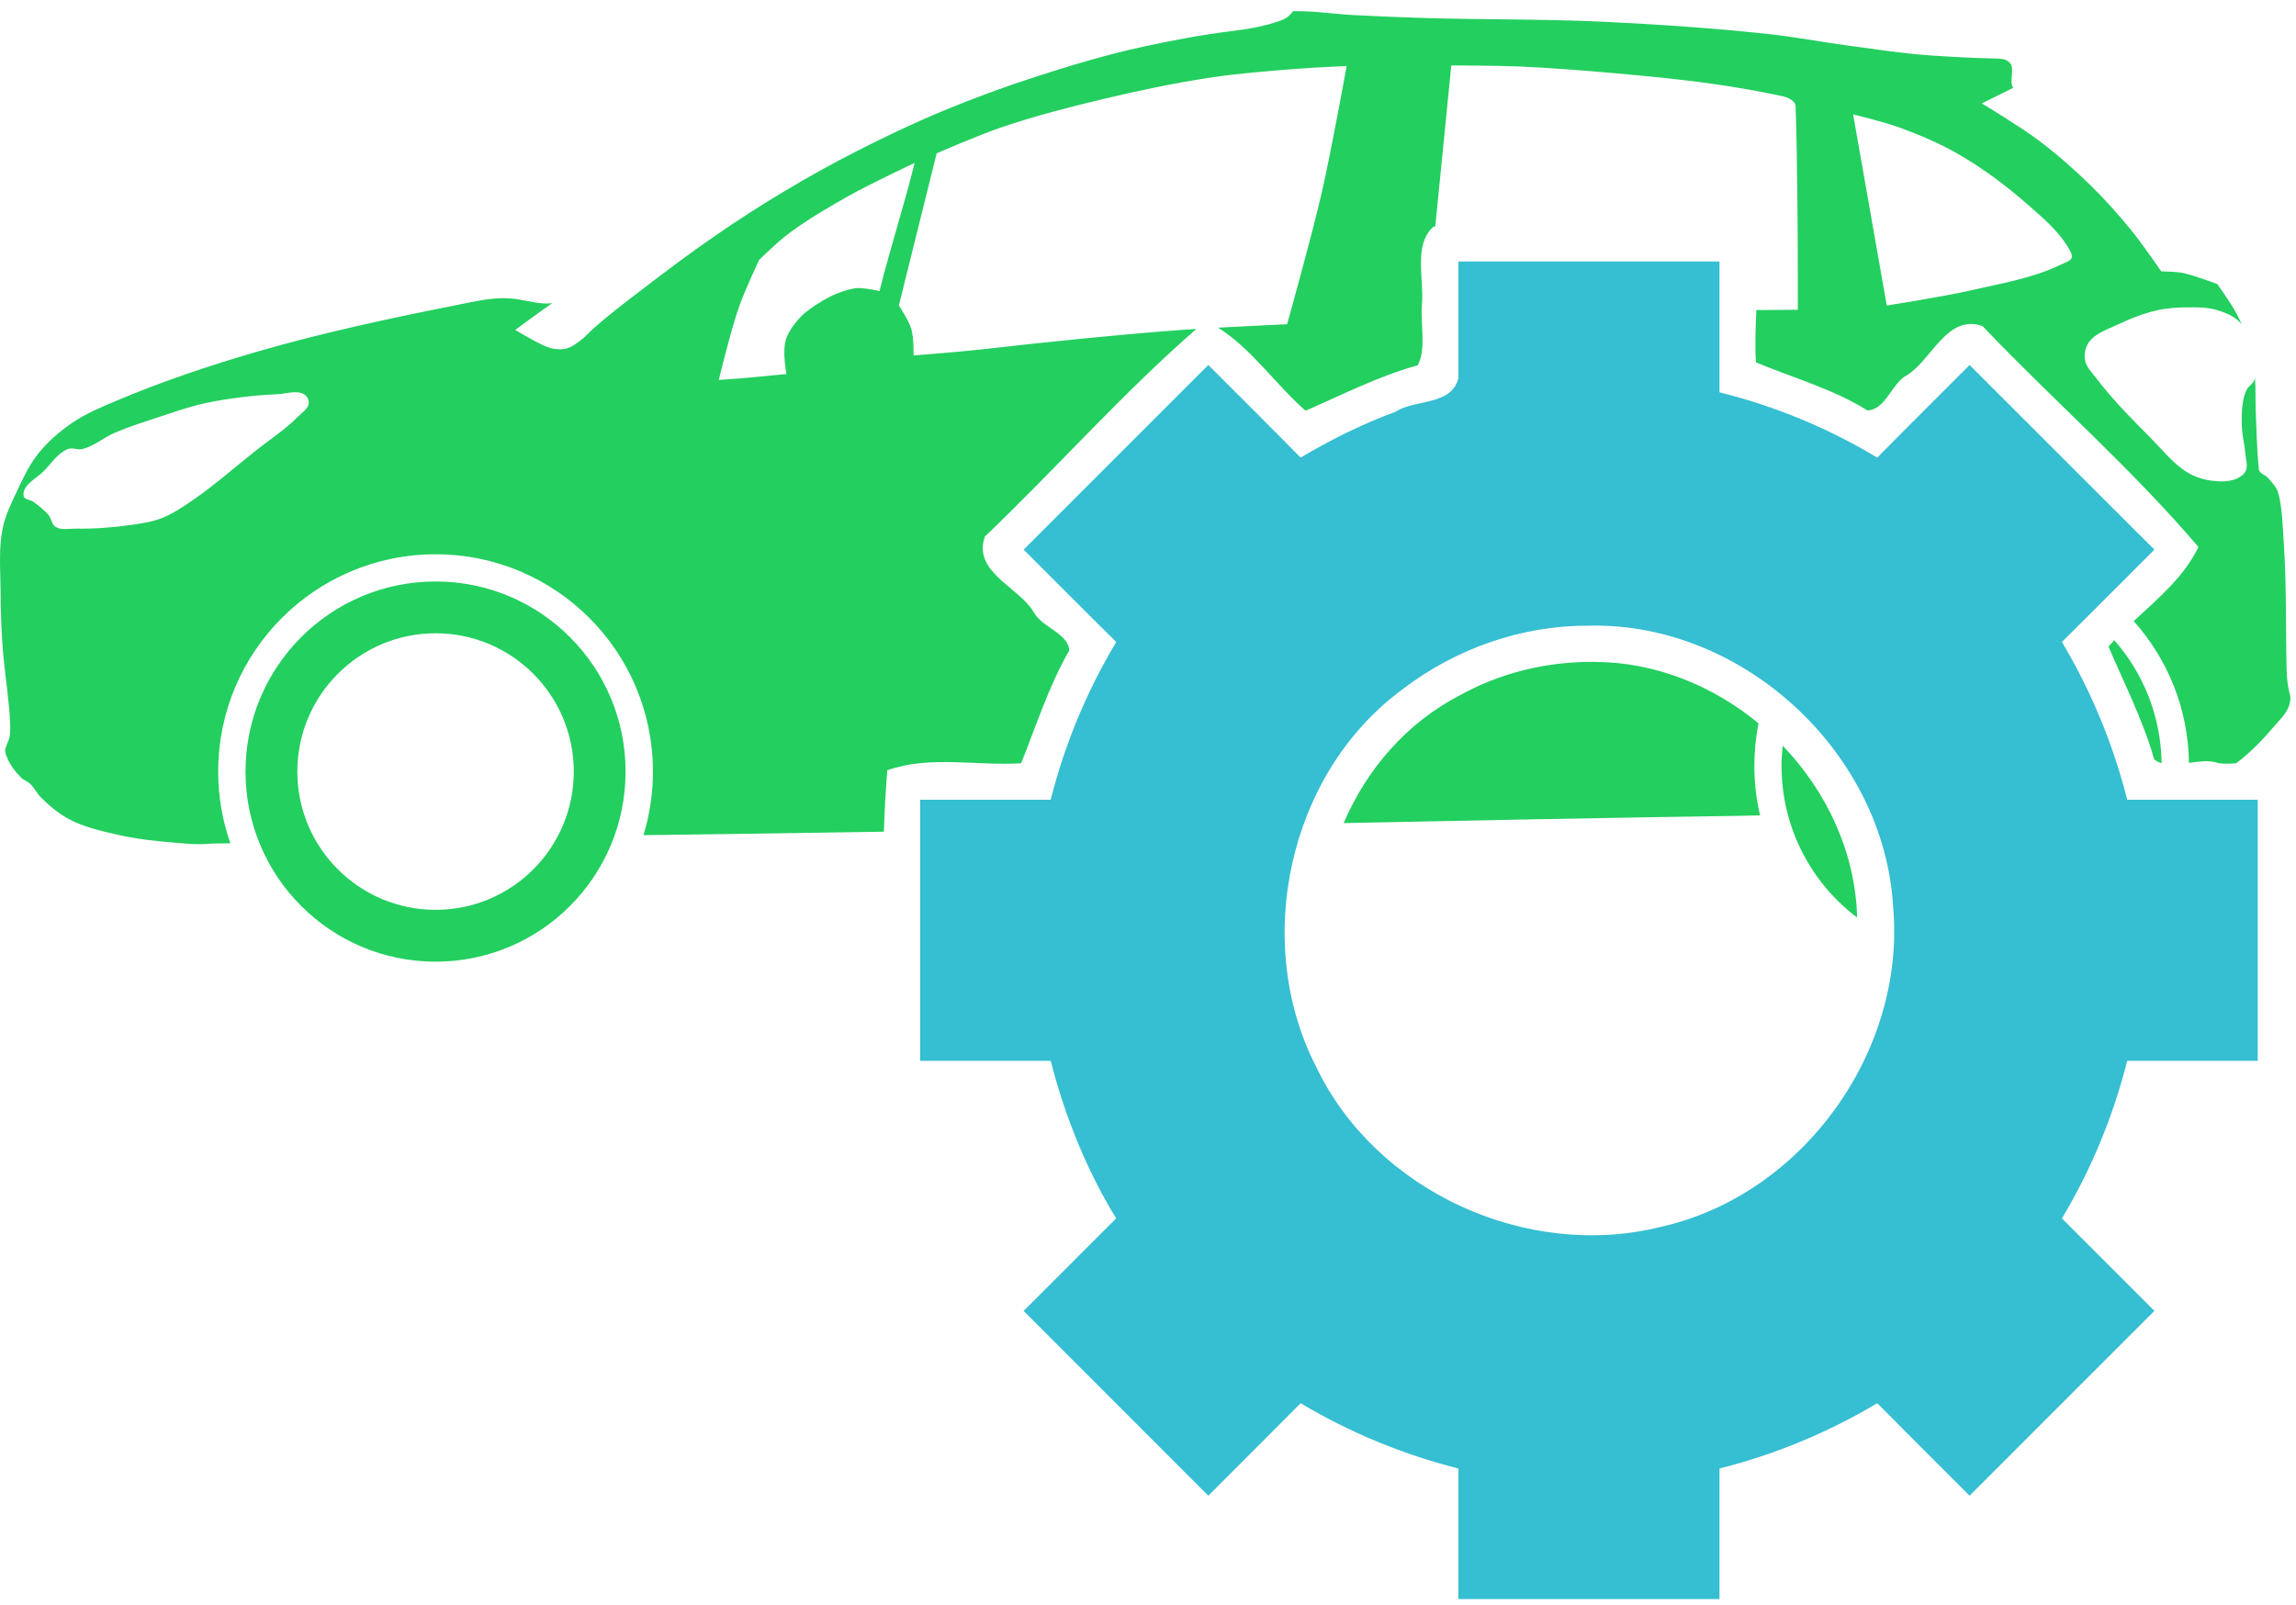 <svg width="103" height="72" viewBox="0 0 103 72" fill="none" xmlns="http://www.w3.org/2000/svg">
<path d="M58.003 0.002C57.832 0.251 57.646 0.356 57.425 0.432C56.708 0.683 56.05 0.798 55.21 0.901C53.926 1.059 52.544 1.32 51.28 1.595C49.663 1.947 48.076 2.423 46.502 2.931C45.075 3.391 43.666 3.909 42.282 4.485C40.966 5.033 39.674 5.649 38.404 6.297C37.322 6.848 36.261 7.439 35.218 8.063C34.149 8.703 33.098 9.378 32.072 10.086C30.897 10.896 29.761 11.754 28.63 12.623C27.973 13.127 27.312 13.631 26.69 14.178C26.271 14.546 26.311 14.605 25.765 14.974C25.347 15.257 24.836 15.216 24.365 14.993C23.894 14.77 23.113 14.306 23.113 14.306C23.113 14.306 24.051 13.605 24.789 13.092C24.776 13.094 24.757 13.103 24.744 13.105C24.275 13.17 23.671 12.995 23.203 12.925C22.919 12.883 22.623 12.871 22.336 12.887C21.712 12.921 21.1 13.067 20.486 13.188C17.464 13.788 14.442 14.434 11.483 15.295C9.351 15.916 7.241 16.627 5.196 17.492C4.516 17.779 3.827 18.069 3.218 18.487C2.657 18.873 2.133 19.329 1.709 19.862C1.309 20.365 1.032 20.963 0.758 21.545C0.503 22.087 0.235 22.633 0.116 23.221C-0.068 24.136 0.021 25.088 0.026 26.021C0.032 27.027 0.063 28.039 0.161 29.04C0.262 30.067 0.412 30.958 0.457 31.988C0.466 32.204 0.462 32.556 0.373 32.753C0.306 32.901 0.292 32.931 0.245 33.087C0.202 33.227 0.271 33.382 0.328 33.517C0.466 33.839 0.684 34.13 0.932 34.378C1.056 34.502 1.235 34.559 1.362 34.68C1.548 34.855 1.656 35.104 1.837 35.283C2.223 35.665 2.647 36.022 3.128 36.273C3.809 36.626 4.576 36.797 5.324 36.966C6.131 37.148 6.96 37.239 7.784 37.307C8.357 37.354 8.843 37.415 9.505 37.352C9.979 37.343 9.904 37.347 10.334 37.339C9.982 36.332 9.788 35.247 9.788 34.121C9.788 28.735 14.157 24.371 19.543 24.371C24.928 24.371 29.291 28.735 29.291 34.121C29.291 35.113 29.142 36.071 28.867 36.973C29.175 36.967 29.116 36.972 29.445 36.966C33.158 36.921 36.478 36.868 39.65 36.819C39.68 35.898 39.731 34.98 39.804 34.063C41.692 33.386 43.822 33.874 45.808 33.748C46.454 32.15 47.053 30.262 47.972 28.681C47.904 27.896 46.721 27.651 46.36 26.946C45.684 25.83 43.62 25.159 44.183 23.574C47.376 20.528 50.336 17.164 53.669 14.261C53.43 14.276 53.16 14.291 52.962 14.306C50.014 14.53 47.07 14.833 44.132 15.167C43.024 15.293 40.985 15.449 40.985 15.449C40.985 15.449 40.996 14.641 40.883 14.261C40.769 13.879 40.324 13.208 40.324 13.208L42.019 6.38C42.019 6.38 43.927 5.551 44.909 5.218C46.433 4.701 47.993 4.299 49.559 3.927C51.139 3.551 52.736 3.217 54.343 2.976C55.599 2.788 56.866 2.691 58.132 2.591C58.892 2.53 60.411 2.462 60.411 2.462C60.411 2.462 59.726 6.264 59.294 8.146C58.839 10.129 57.74 14.049 57.74 14.049C57.74 14.049 56.142 14.121 54.645 14.203C56.152 15.149 57.226 16.755 58.568 17.929C60.139 17.248 61.863 16.368 63.597 15.893C63.986 15.204 63.728 14.067 63.783 13.214C63.907 12.074 63.381 10.485 64.31 9.669C64.335 9.667 64.361 9.664 64.387 9.662L65.106 2.436C65.106 2.436 67.102 2.439 68.099 2.481C69.536 2.542 70.974 2.656 72.408 2.783C73.875 2.914 75.342 3.051 76.8 3.259C77.861 3.409 78.965 3.598 79.966 3.817C80.206 3.87 80.541 4.022 80.551 4.267C80.607 5.777 80.616 7.214 80.634 8.686C80.653 10.258 80.653 13.4 80.653 13.4C80.653 13.4 79.579 13.406 78.791 13.413C78.759 14.2 78.723 14.992 78.772 15.758C80.344 16.421 82.24 16.953 83.774 17.916C84.611 17.881 84.856 16.683 85.566 16.323C86.673 15.626 87.354 13.575 88.938 14.133C92.113 17.466 95.632 20.526 98.622 24.043C97.989 25.376 96.816 26.351 95.719 27.37C97.235 29.065 98.166 31.291 98.198 33.735C98.652 33.666 99.116 33.598 99.521 33.742C99.757 33.782 100.031 33.768 100.317 33.748C100.397 33.686 100.477 33.626 100.555 33.562C101.073 33.137 101.542 32.655 101.974 32.142C102.246 31.82 102.594 31.516 102.706 31.108C102.847 30.594 102.605 30.712 102.578 29.509C102.534 27.614 102.58 25.716 102.449 23.825C102.398 23.075 102.383 22.221 102.192 21.583C102.126 21.359 101.911 21.14 101.762 20.96C101.625 20.794 101.355 20.763 101.332 20.549C101.246 19.735 101.237 18.884 101.197 18.051C101.171 17.513 101.202 16.974 101.158 16.438C101.153 16.474 101.144 16.512 101.133 16.548C101.078 16.723 100.878 16.815 100.792 16.978C100.701 17.151 100.652 17.344 100.619 17.537C100.555 17.912 100.557 18.3 100.574 18.68C100.592 19.078 100.697 19.465 100.728 19.862C100.748 20.113 100.85 20.39 100.747 20.62C100.671 20.792 100.491 20.914 100.317 20.986C99.978 21.126 99.584 21.115 99.219 21.069C98.843 21.022 98.465 20.898 98.14 20.703C97.5 20.32 97.028 19.706 96.503 19.175C95.642 18.304 94.769 17.434 94.03 16.458C93.841 16.208 93.589 15.97 93.536 15.661C93.489 15.393 93.546 15.086 93.703 14.865C94.005 14.439 94.568 14.275 95.038 14.049C95.595 13.782 96.183 13.555 96.785 13.42C97.222 13.322 97.674 13.294 98.121 13.291C98.553 13.288 98.996 13.282 99.412 13.4C99.791 13.509 100.185 13.661 100.465 13.94C100.502 13.977 100.537 14.02 100.568 14.062C100.292 13.406 99.878 12.828 99.469 12.244C99.391 12.215 98.492 11.882 97.993 11.762C97.632 11.677 96.959 11.679 96.959 11.679C96.959 11.679 96.087 10.416 95.604 9.823C95.016 9.102 94.394 8.41 93.728 7.761C93.003 7.054 92.234 6.384 91.423 5.776C90.621 5.176 88.906 4.139 88.906 4.139L90.318 3.438C90.108 3.206 90.397 2.603 90.177 2.334C90.01 2.129 89.731 2.129 89.381 2.122C88.433 2.101 87.546 2.05 86.6 1.987C85.388 1.906 84.189 1.715 82.984 1.556C81.791 1.399 80.604 1.168 79.407 1.036C76.932 0.765 74.446 0.597 71.958 0.477C69.233 0.346 66.497 0.39 63.77 0.304C62.751 0.272 61.732 0.229 60.713 0.176C59.808 0.128 58.909 -0.019 58.003 0.002ZM83.132 4.633C83.132 4.633 84.528 4.971 85.2 5.218C86.141 5.562 87.071 5.957 87.936 6.464C89.017 7.097 90.031 7.859 90.973 8.686C91.615 9.249 92.287 9.813 92.739 10.536C93.14 11.175 92.935 11.146 92.348 11.422C91.126 11.996 89.765 12.217 88.45 12.521C87.191 12.811 84.641 13.208 84.641 13.208L83.132 4.633ZM41.03 6.81C40.574 8.678 39.917 10.693 39.457 12.559C39.457 12.559 38.747 12.396 38.404 12.431C38.109 12.461 37.57 12.637 37.177 12.842C36.834 13.02 36.422 13.284 36.124 13.529C35.802 13.793 35.433 14.264 35.283 14.653C35.064 15.217 35.283 16.284 35.283 16.284C35.283 16.284 34.43 16.362 33.883 16.419C33.338 16.476 32.245 16.548 32.245 16.548C32.245 16.548 32.776 14.34 33.151 13.272C33.404 12.55 34.056 11.159 34.056 11.159C34.056 11.159 34.856 10.379 35.302 10.041C36.156 9.394 37.086 8.847 38.018 8.32C38.996 7.767 41.03 6.81 41.03 6.81ZM13.21 17.1C13.363 17.096 13.511 17.113 13.641 17.19C13.768 17.265 13.864 17.434 13.853 17.582C13.832 17.837 13.557 18.004 13.377 18.186C12.782 18.788 12.063 19.251 11.4 19.778C10.471 20.516 9.581 21.309 8.6 21.975C8.174 22.264 7.743 22.558 7.264 22.746C6.839 22.913 6.38 22.982 5.928 23.048C5.088 23.17 4.24 23.233 3.391 23.221C3.089 23.217 2.741 23.301 2.486 23.138C2.318 23.03 2.311 22.771 2.184 22.617C1.99 22.382 1.737 22.193 1.491 22.014C1.355 21.915 1.089 21.922 1.06 21.757C0.974 21.264 1.668 20.958 2.011 20.594C2.331 20.254 2.609 19.819 3.045 19.65C3.245 19.572 3.477 19.699 3.687 19.65C4.218 19.524 4.649 19.132 5.151 18.918C5.782 18.649 6.439 18.439 7.09 18.224C7.746 18.008 8.403 17.778 9.075 17.62C9.67 17.481 10.273 17.394 10.879 17.318C11.394 17.254 11.915 17.212 12.434 17.19C12.684 17.18 12.957 17.107 13.21 17.1ZM19.543 25.591C14.833 25.591 11.014 29.41 11.014 34.121C11.014 38.831 14.833 42.651 19.543 42.651C24.252 42.651 28.064 38.831 28.064 34.121C28.064 29.41 24.252 25.591 19.543 25.591ZM19.543 27.916C22.968 27.916 25.74 30.695 25.74 34.121C25.74 37.547 22.968 40.325 19.543 40.325C16.117 40.325 13.339 37.547 13.339 34.121C13.339 30.695 16.117 27.916 19.543 27.916ZM94.846 28.225C94.758 28.318 94.673 28.418 94.589 28.514C95.254 30.083 96.15 31.831 96.638 33.575C96.743 33.656 96.853 33.71 96.971 33.748C96.943 31.632 96.148 29.701 94.846 28.225ZM71.13 29.201C69.15 29.247 67.23 29.736 65.504 30.691C63.111 31.924 61.314 34.009 60.277 36.433C66.044 36.314 71.691 36.201 78.117 36.105C78.402 36.101 78.677 36.092 78.958 36.086C78.791 35.372 78.701 34.629 78.701 33.864C78.701 33.211 78.765 32.573 78.887 31.956C76.829 30.256 74.242 29.206 71.528 29.201C71.395 29.2 71.262 29.198 71.13 29.201ZM79.973 32.958C79.941 33.256 79.921 33.558 79.921 33.864C79.921 36.646 81.251 39.115 83.312 40.672C83.237 37.758 81.953 35.024 79.973 32.958Z" transform="translate(0 0.5)" fill="#23CF5F"/>
<path d="M24.146 5.235C23.834 6.48 22.225 6.162 21.334 6.738C19.854 7.284 18.433 7.988 17.069 8.799C15.698 7.404 14.308 6.029 12.927 4.644C10.166 7.406 7.404 10.168 4.643 12.929C6.028 14.31 7.403 15.701 8.798 17.072C7.476 19.271 6.483 21.675 5.857 24.15C3.905 24.15 1.952 24.15 0 24.15C0 28.055 0 31.961 0 35.866C1.952 35.866 3.905 35.866 5.857 35.866C6.494 38.353 7.456 40.744 8.792 42.937C7.409 44.321 6.026 45.703 4.643 47.087C7.404 49.851 10.166 52.615 12.927 55.379C14.307 53.994 15.695 52.619 17.069 51.229C19.274 52.546 21.669 53.533 24.146 54.158C24.146 56.111 24.146 58.063 24.146 60.016C28.051 60.016 31.955 60.016 35.86 60.016C35.86 58.063 35.86 56.111 35.86 54.158C38.337 53.534 40.732 52.545 42.937 51.229C44.311 52.619 45.699 53.995 47.079 55.379C49.843 52.615 52.606 49.851 55.37 47.087C53.987 45.703 52.604 44.321 51.221 42.937C52.541 40.734 53.519 38.356 54.15 35.866C56.102 35.866 58.054 35.866 60.006 35.866C60.006 31.961 60.006 28.055 60.006 24.15C58.054 24.15 56.102 24.15 54.15 24.15C53.52 21.663 52.537 19.28 51.221 17.072C52.61 15.698 53.986 14.309 55.37 12.929C52.606 10.168 49.843 7.406 47.079 4.644C45.699 6.029 44.308 7.404 42.937 8.799C40.733 7.476 38.339 6.48 35.86 5.871C35.86 3.914 35.86 1.957 35.86 0C31.955 0 28.051 0 24.146 0C24.146 1.745 24.146 3.49 24.146 5.235ZM30.003 16.34C36.921 16.179 43.259 22.051 43.649 28.967C44.226 35.459 39.571 41.902 33.227 43.316C27.215 44.819 20.445 41.721 17.776 36.155C14.873 30.523 16.526 22.939 21.655 19.185C24.031 17.363 26.994 16.325 30.003 16.34Z" transform="translate(41.278 11.734)" fill="#36BED2"/>
</svg>

